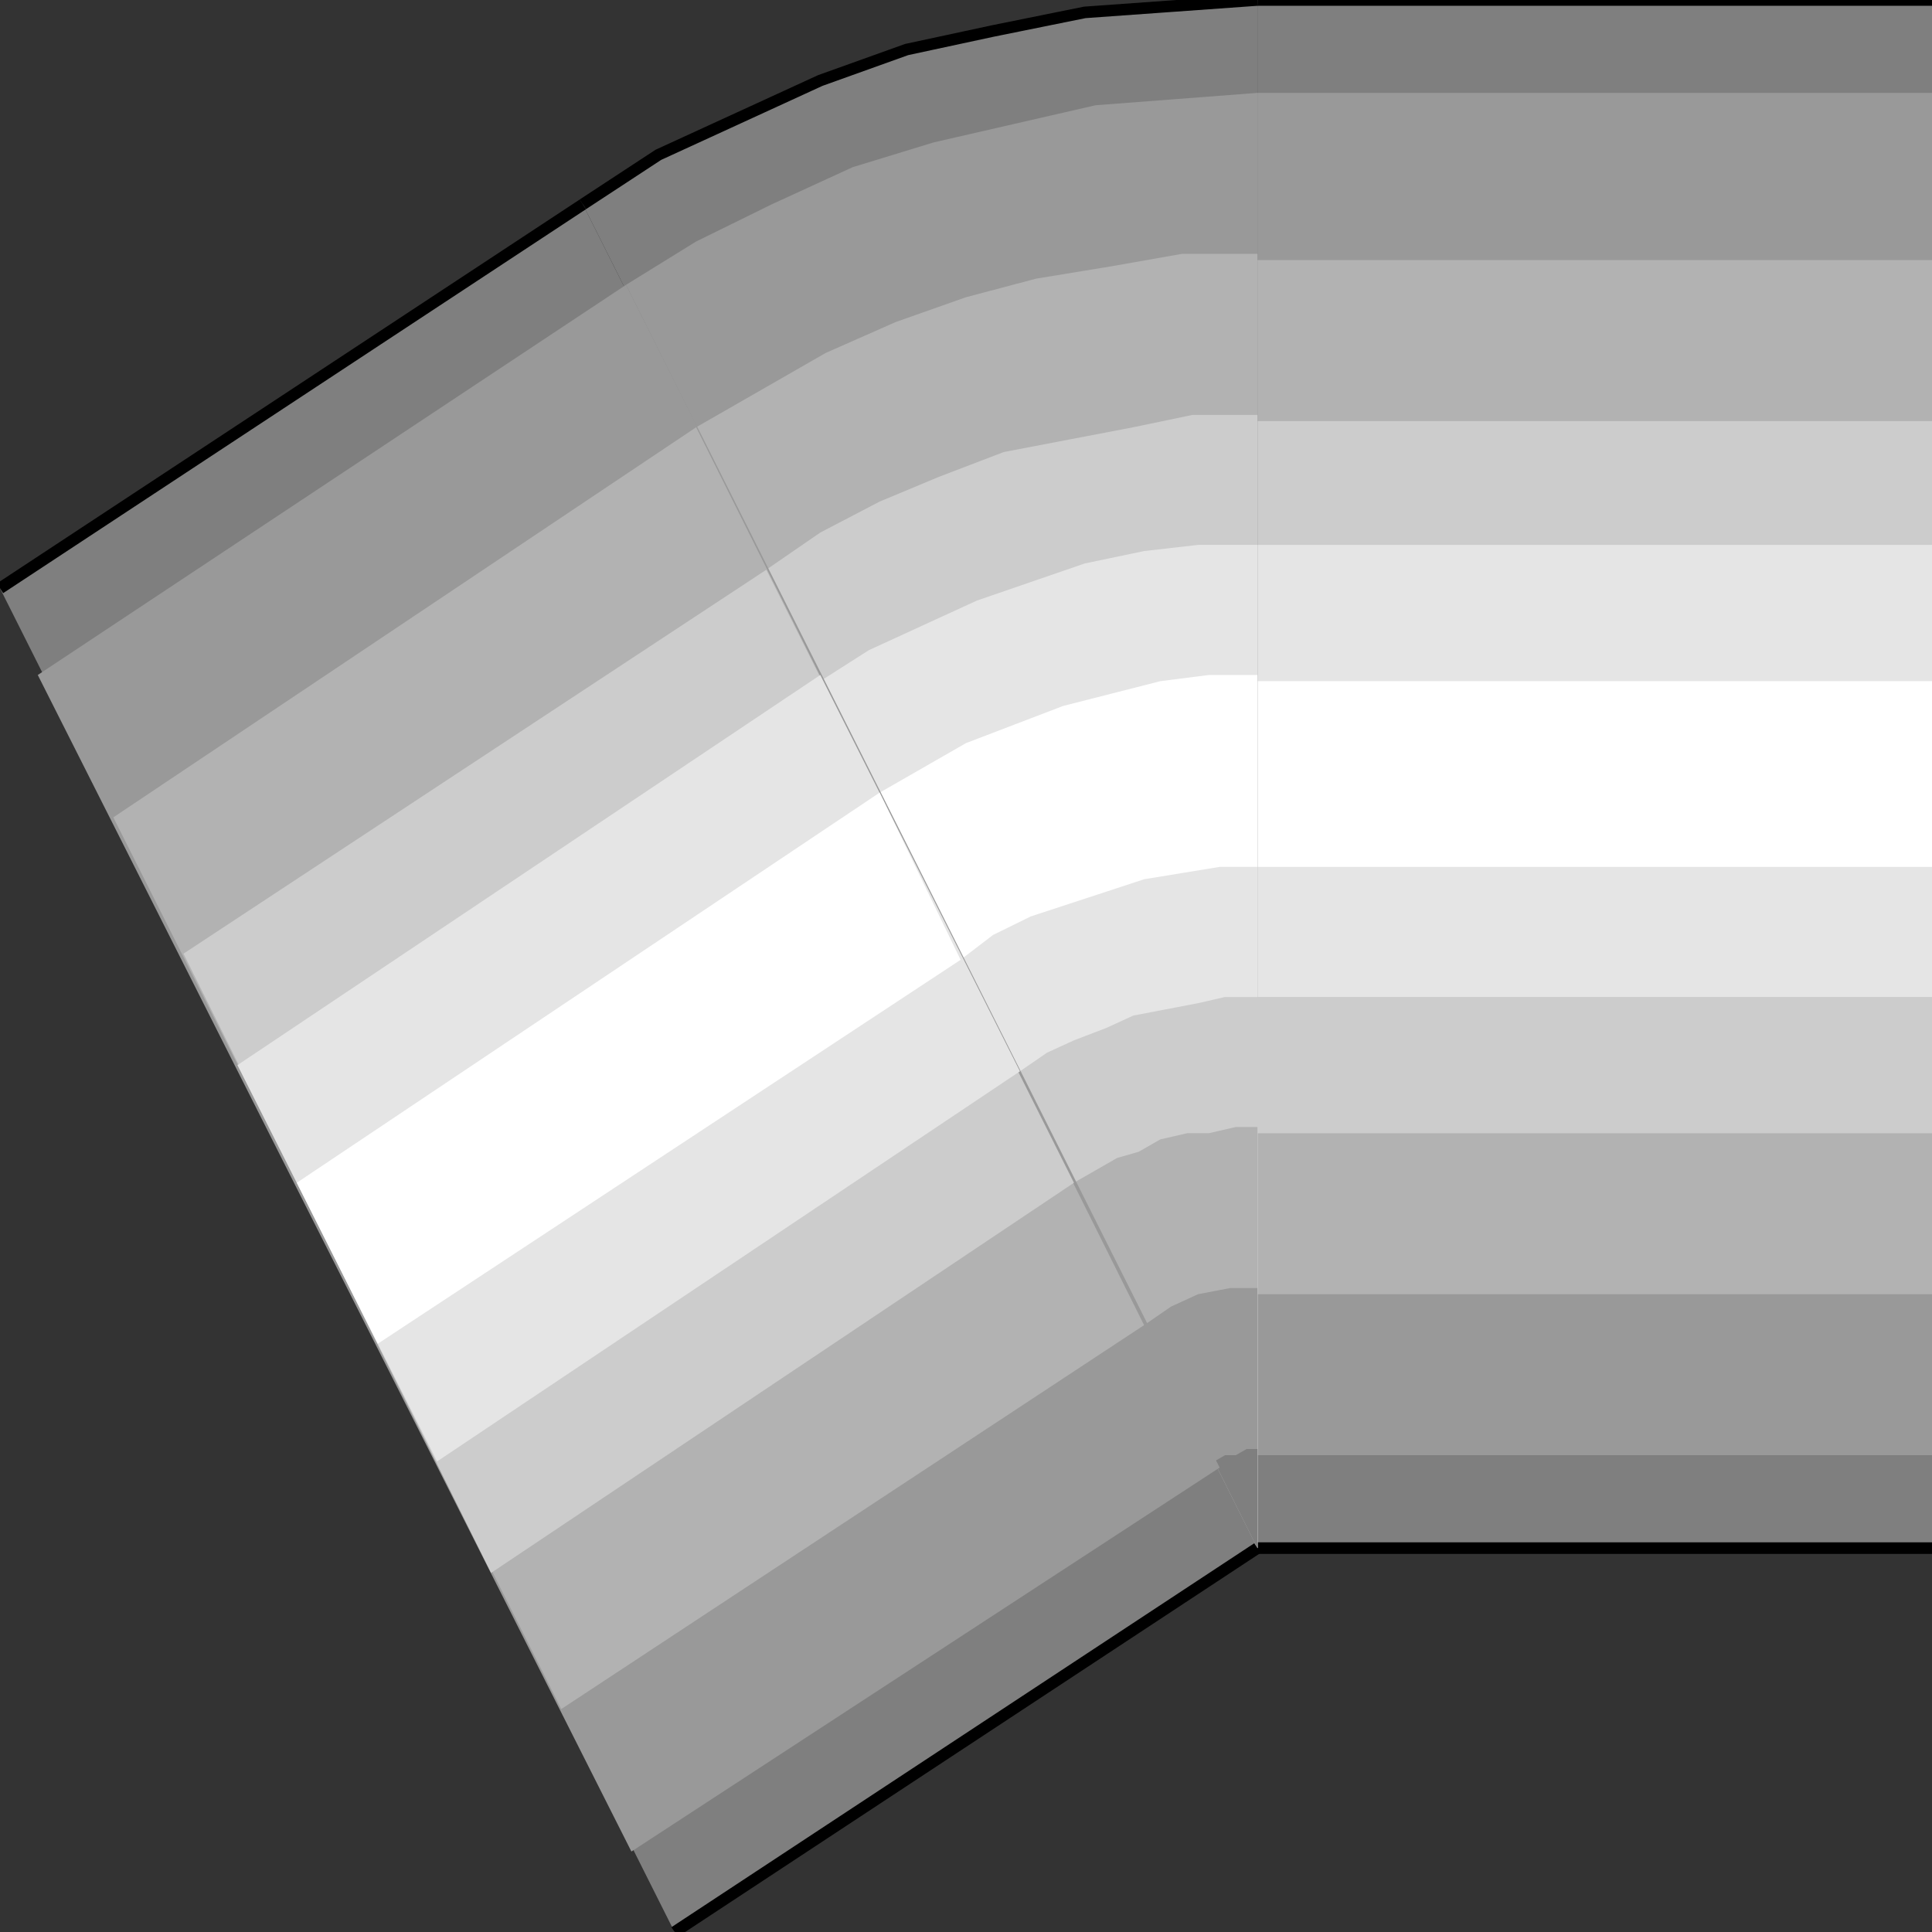 <svg width="150" height="150" viewBox="0 0 150 150" fill="none" xmlns="http://www.w3.org/2000/svg">
<rect x="0" y="0" width="150" height="150" fill="#333333" stroke="none"/>
<g clip-path="url(#clip0_2109_217389)">
<path d="M97.626 0H150V120.192H97.626V0Z" fill="#7F7F7F"/>
<path d="M97.626 7.211H150V112.98H97.626V7.211Z" fill="#999999"/>
<path d="M97.626 20.195H150V100.484H97.626V20.195Z" fill="#B2B2B2"/>
<path d="M97.626 32.695H150V87.984H97.626V32.695Z" fill="#CCCCCC"/>
<path d="M97.626 42.305H150V77.401H97.626V42.305Z" fill="#E5E5E5"/>
<path d="M97.626 52.883H150V67.306H97.626V52.883Z" fill="white"/>
<path d="M97.626 120.195H150" stroke="black" stroke-width="0.898"/>
<path d="M150 0H97.626" stroke="black" stroke-width="0.898"/>
<path d="M97.625 120.192L45.251 15.865L51.117 12.019L57.402 9.135L63.687 6.25L70.391 3.846L77.095 2.404L84.218 0.962L90.921 0.481L97.625 0V120.192Z" fill="#7F7F7F"/>
<path d="M97.626 120.192L48.603 22.115L54.05 18.749L59.916 15.865L66.201 12.98L72.486 11.057L78.771 9.615L85.056 8.172L91.341 7.692L97.626 7.211V120.192Z" fill="#999999"/>
<path d="M97.625 120.192L54.05 33.172L59.078 30.288L64.106 27.403L69.553 24.999L74.999 23.076L80.447 21.634L86.312 20.672L91.759 19.711H97.625V120.192Z" fill="#B2B2B2"/>
<path d="M97.626 120.192L59.497 44.23L63.687 41.346L68.296 38.942L72.905 37.019L77.933 35.096L82.961 34.134L87.989 33.172L92.598 32.211H97.626V120.192Z" fill="#CCCCCC"/>
<path d="M97.626 120.189L63.688 52.882L67.458 50.478L71.648 48.555L75.838 46.632L80.028 45.189L84.218 43.747L88.827 42.785L93.017 42.305H97.626V120.189Z" fill="#E5E5E5"/>
<path d="M97.626 120.195L68.296 61.541L71.648 59.618L75 57.695L78.771 56.252L82.542 54.81L86.313 53.849L90.084 52.887L93.855 52.406H97.626V120.195Z" fill="white"/>
<path d="M97.626 120.189L74.581 74.516L77.095 72.593L80.028 71.151L82.961 70.189L85.894 69.228L88.827 68.266L91.76 67.785L94.693 67.305H97.626V120.189Z" fill="#E5E5E5"/>
<path d="M97.625 120.195L79.189 83.175L81.284 81.733L83.379 80.772L85.893 79.81L87.988 78.849L90.502 78.368L93.016 77.887L95.111 77.406H97.625V120.195Z" fill="#CCCCCC"/>
<path d="M97.626 120.192L83.38 91.827L85.056 90.865L86.732 89.904L88.408 89.423L90.084 88.462L92.179 87.981H93.855L95.95 87.5H97.626V120.192Z" fill="#B2B2B2"/>
<path d="M97.626 120.192L88.827 102.885L90.922 101.442L93.017 100.481L95.531 100H97.626V120.192Z" fill="#999999"/>
<path d="M97.625 120.192L94.273 113.462L95.111 112.981H95.949L96.787 112.5H97.625V120.192Z" fill="#7F7F7F"/>
<path d="M0 45.675L45.251 15.867L97.626 120.194L52.374 150.002L0 45.675Z" fill="#7F7F7F"/>
<path d="M2.933 52.406L48.603 22.117L94.692 113.944L49.022 143.752L2.933 52.406Z" fill="#999999"/>
<path d="M8.799 63.46L54.05 33.172L88.827 102.883L43.575 132.691L8.799 63.46Z" fill="#B2B2B2"/>
<path d="M14.246 74.042L59.498 44.234L83.38 91.831L38.129 122.119L14.246 74.042Z" fill="#CCCCCC"/>
<path d="M18.436 82.695L63.687 52.406L79.19 83.175L33.938 113.464L18.436 82.695Z" fill="#E5E5E5"/>
<path d="M23.045 91.828L68.296 61.539L74.581 74.52L29.33 104.328L23.045 91.828Z" fill="white"/>
<path d="M52.374 150.003L97.625 120.195" stroke="black" stroke-width="0.898"/>
<path d="M45.251 15.867L0 45.675" stroke="black" stroke-width="0.898"/>
<path d="M45.251 15.865L51.117 12.019L57.402 9.135L63.687 6.25L70.391 3.846L77.095 2.404L84.218 0.962L90.921 0.481L97.625 0" stroke="black" stroke-width="0.898"/>
</g>
<defs>
<clipPath id="clip0_2109_217389">
<rect width="150" height="150" fill="white"/>
</clipPath>
</defs>
</svg>

